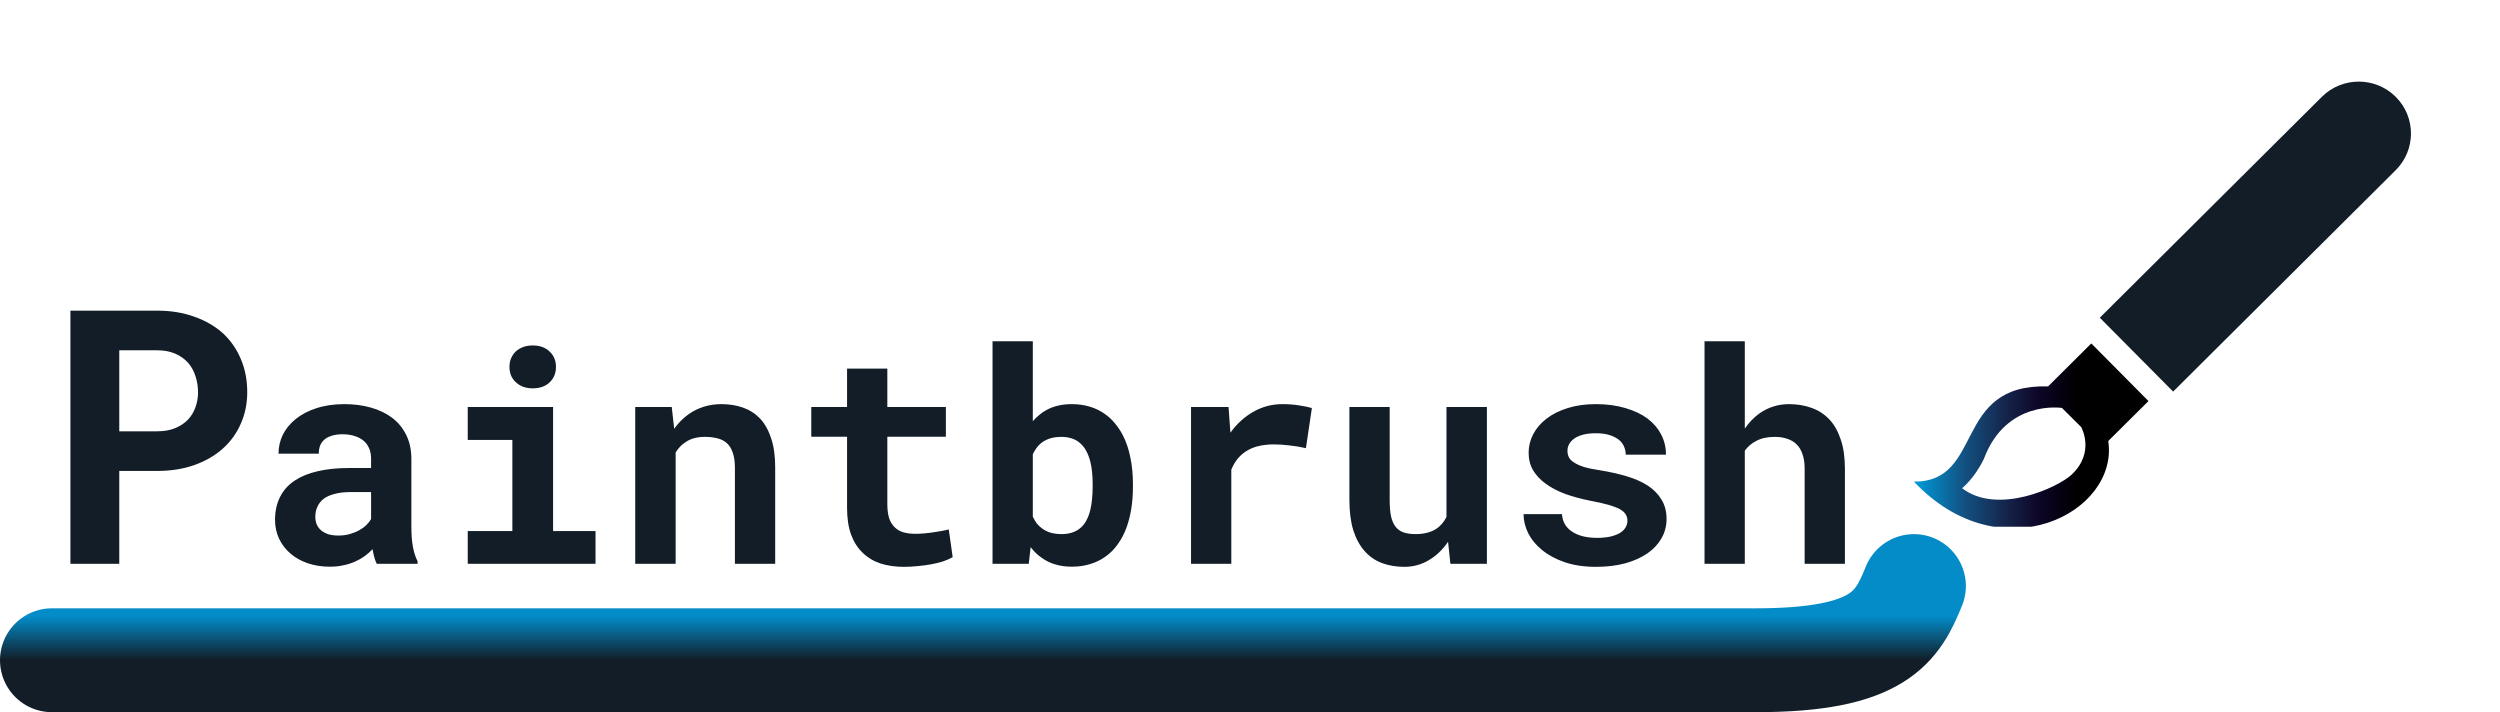 <svg width="337" height="96" viewBox="0 0 337 96" fill="none" xmlns="http://www.w3.org/2000/svg">
<g clip-path="url(#clip0)">
<path d="M289.614 54.063L281.907 46.297L276.078 52.089C263.184 51.672 267.515 64.979 258 64.925C269.72 77.383 285.658 69.072 284.192 59.449L289.614 54.063ZM279.245 63.992C277.422 65.694 269.28 69.49 264.488 65.81C264.488 65.81 266.156 64.5 267.421 61.869C270.436 53.798 277.955 54.992 277.955 54.992L280.538 57.565C280.564 57.587 282.466 60.98 279.245 63.992Z" fill="url(#paint0_linear)"/>
<path d="M322.938 13.049C320.19 10.317 315.737 10.317 312.991 13.049L283.053 42.828L292.939 52.786L322.938 22.942C325.687 20.209 325.687 15.778 322.938 13.049Z" fill="#121D28"/>
</g>
<path d="M16.078 63.484H21.164C23.023 63.484 24.703 63.219 26.203 62.688C27.703 62.156 28.984 61.414 30.047 60.461C31.094 59.523 31.898 58.406 32.461 57.109C33.039 55.812 33.328 54.398 33.328 52.867C33.328 51.227 33.039 49.734 32.461 48.391C31.898 47.047 31.094 45.891 30.047 44.922C28.984 43.969 27.703 43.227 26.203 42.695C24.703 42.148 23.023 41.875 21.164 41.875H9.492V76H16.078V63.484ZM16.078 58.141V47.219H21.164C22.102 47.219 22.914 47.367 23.602 47.664C24.289 47.961 24.867 48.367 25.336 48.883C25.789 49.398 26.125 50 26.344 50.688C26.578 51.375 26.695 52.117 26.695 52.914C26.695 53.602 26.578 54.266 26.344 54.906C26.125 55.531 25.789 56.086 25.336 56.57C24.867 57.055 24.289 57.438 23.602 57.719C22.914 58 22.102 58.141 21.164 58.141H16.078ZM50.785 76H56.293V75.668C56.02 75.134 55.811 74.496 55.668 73.754C55.525 73.012 55.453 72.074 55.453 70.941V61.879C55.453 60.655 55.225 59.581 54.77 58.656C54.314 57.719 53.682 56.944 52.875 56.332C52.068 55.72 51.111 55.258 50.004 54.945C48.91 54.633 47.725 54.477 46.449 54.477C45.03 54.477 43.767 54.659 42.66 55.023C41.566 55.375 40.642 55.857 39.887 56.469C39.118 57.081 38.533 57.79 38.129 58.598C37.738 59.405 37.543 60.258 37.543 61.156H42.973C42.973 60.779 43.025 60.434 43.129 60.121C43.246 59.809 43.422 59.542 43.656 59.32C43.917 59.073 44.255 58.884 44.672 58.754C45.089 58.611 45.583 58.539 46.156 58.539C46.807 58.539 47.374 58.624 47.855 58.793C48.35 58.949 48.76 59.177 49.086 59.477C49.398 59.763 49.633 60.108 49.789 60.512C49.945 60.902 50.023 61.345 50.023 61.84V63.09H46.996C45.434 63.09 44.047 63.233 42.836 63.52C41.638 63.793 40.629 64.197 39.809 64.731C38.897 65.316 38.214 66.065 37.758 66.977C37.302 67.875 37.074 68.91 37.074 70.082C37.074 70.993 37.257 71.84 37.621 72.621C37.986 73.389 38.493 74.053 39.145 74.613C39.796 75.173 40.57 75.609 41.469 75.922C42.38 76.234 43.376 76.391 44.457 76.391C45.121 76.391 45.74 76.326 46.312 76.195C46.885 76.078 47.413 75.909 47.895 75.688C48.363 75.479 48.793 75.232 49.184 74.945C49.574 74.659 49.919 74.353 50.219 74.027C50.284 74.405 50.362 74.763 50.453 75.102C50.544 75.44 50.655 75.74 50.785 76ZM45.609 72.191C45.102 72.191 44.652 72.133 44.262 72.016C43.884 71.885 43.565 71.716 43.305 71.508C43.044 71.287 42.842 71.019 42.699 70.707C42.569 70.382 42.504 70.03 42.504 69.652C42.504 69.171 42.595 68.728 42.777 68.324C42.96 67.908 43.24 67.549 43.617 67.25C43.995 66.963 44.483 66.742 45.082 66.586C45.681 66.417 46.404 66.332 47.25 66.332H50.023V69.965C49.867 70.238 49.652 70.512 49.379 70.785C49.105 71.046 48.78 71.28 48.402 71.488C48.025 71.697 47.602 71.866 47.133 71.996C46.664 72.126 46.156 72.191 45.609 72.191ZM63.051 54.867V59.301H69.066V71.586H63.051V76H80.277V71.586H74.555V54.867H63.051ZM68.676 49.457C68.676 49.874 68.747 50.264 68.891 50.629C69.047 50.98 69.262 51.28 69.535 51.527C69.809 51.788 70.134 51.99 70.512 52.133C70.902 52.276 71.332 52.348 71.801 52.348C72.764 52.348 73.526 52.081 74.086 51.547C74.659 51 74.945 50.303 74.945 49.457C74.945 48.611 74.659 47.921 74.086 47.387C73.526 46.84 72.764 46.566 71.801 46.566C71.332 46.566 70.902 46.638 70.512 46.781C70.134 46.925 69.809 47.12 69.535 47.367C69.262 47.628 69.047 47.94 68.891 48.305C68.747 48.656 68.676 49.04 68.676 49.457ZM85.629 76H91.078V60.98C91.26 60.694 91.462 60.434 91.684 60.199C91.905 59.965 92.152 59.763 92.426 59.594C92.764 59.359 93.148 59.184 93.578 59.066C94.021 58.949 94.503 58.891 95.023 58.891C95.648 58.891 96.208 58.956 96.703 59.086C97.198 59.203 97.621 59.418 97.973 59.73C98.324 60.043 98.591 60.473 98.773 61.02C98.969 61.553 99.066 62.237 99.066 63.07V76H104.496V62.992C104.496 61.456 104.314 60.154 103.949 59.086C103.598 58.005 103.103 57.12 102.465 56.43C101.814 55.753 101.046 55.258 100.16 54.945C99.275 54.633 98.298 54.477 97.231 54.477C96.397 54.477 95.609 54.594 94.867 54.828C94.125 55.062 93.441 55.401 92.816 55.844C92.452 56.104 92.107 56.397 91.781 56.723C91.456 57.048 91.156 57.406 90.883 57.797L90.551 54.867H85.629V76ZM119.613 49.691H114.184V54.867H109.359V58.871H114.184V68.481C114.184 69.874 114.366 71.072 114.73 72.074C115.095 73.064 115.616 73.878 116.293 74.516C116.957 75.167 117.758 75.648 118.695 75.961C119.646 76.26 120.701 76.41 121.859 76.41C122.458 76.41 123.064 76.378 123.676 76.312C124.301 76.26 124.9 76.182 125.473 76.078C126.046 75.974 126.586 75.844 127.094 75.688C127.602 75.518 128.044 75.323 128.422 75.102L127.895 71.371C127.647 71.436 127.348 71.501 126.996 71.566C126.658 71.632 126.293 71.69 125.902 71.742C125.499 71.807 125.076 71.859 124.633 71.898C124.203 71.938 123.78 71.957 123.363 71.957C122.79 71.957 122.27 71.892 121.801 71.762C121.345 71.632 120.954 71.41 120.629 71.098C120.303 70.798 120.049 70.394 119.867 69.887C119.698 69.366 119.613 68.721 119.613 67.953V58.871H127.504V54.867H119.613V49.691ZM152.719 65.648V65.238C152.719 63.962 152.602 62.764 152.367 61.645C152.146 60.525 151.801 59.516 151.332 58.617C151.033 58.057 150.688 57.543 150.297 57.074C149.906 56.592 149.47 56.182 148.988 55.844C148.389 55.401 147.706 55.062 146.938 54.828C146.182 54.594 145.349 54.477 144.438 54.477C143.773 54.477 143.155 54.548 142.582 54.691C142.022 54.822 141.501 55.023 141.02 55.297C140.681 55.479 140.362 55.7 140.062 55.961C139.763 56.208 139.483 56.482 139.223 56.781V46H133.793V76H138.676L138.93 73.754C139.151 74.04 139.385 74.307 139.633 74.555C139.88 74.789 140.147 75.004 140.434 75.199C140.967 75.59 141.566 75.883 142.23 76.078C142.908 76.287 143.656 76.391 144.477 76.391C145.375 76.391 146.195 76.273 146.938 76.039C147.693 75.818 148.37 75.492 148.969 75.062C149.633 74.607 150.206 74.034 150.688 73.344C151.182 72.654 151.579 71.885 151.879 71.039C152.152 70.271 152.361 69.438 152.504 68.539C152.647 67.628 152.719 66.664 152.719 65.648ZM147.289 65.238V65.648C147.289 66.195 147.263 66.723 147.211 67.231C147.172 67.738 147.1 68.207 146.996 68.637C146.866 69.223 146.671 69.75 146.41 70.219C146.163 70.674 145.837 71.046 145.434 71.332C145.147 71.54 144.809 71.703 144.418 71.82C144.027 71.938 143.591 71.996 143.109 71.996C142.549 71.996 142.048 71.931 141.605 71.801C141.176 71.671 140.798 71.482 140.473 71.234C140.199 71.039 139.958 70.811 139.75 70.551C139.555 70.277 139.379 69.978 139.223 69.652V61.234C139.34 60.987 139.47 60.759 139.613 60.551C139.757 60.329 139.913 60.134 140.082 59.965C140.434 59.613 140.857 59.346 141.352 59.164C141.846 58.982 142.419 58.891 143.07 58.891C143.552 58.891 143.982 58.949 144.359 59.066C144.737 59.171 145.076 59.333 145.375 59.555C145.831 59.906 146.169 60.297 146.391 60.727C146.625 61.143 146.814 61.618 146.957 62.152C147.074 62.608 147.159 63.096 147.211 63.617C147.263 64.138 147.289 64.678 147.289 65.238ZM172.875 54.477C171.456 54.477 170.147 54.822 168.949 55.512C167.751 56.189 166.723 57.126 165.863 58.324L165.824 57.855L165.609 54.867H160.551V76H165.98V63.305C166.228 62.706 166.54 62.185 166.918 61.742C167.296 61.3 167.751 60.935 168.285 60.648C168.728 60.401 169.229 60.219 169.789 60.102C170.362 59.971 171 59.906 171.703 59.906C172.38 59.906 173.09 59.952 173.832 60.043C174.587 60.121 175.323 60.245 176.039 60.414L176.84 55.004C176.41 54.874 175.844 54.757 175.141 54.652C174.451 54.535 173.695 54.477 172.875 54.477ZM195.512 76H200.434V54.867H194.984V69.691C194.815 70.03 194.613 70.336 194.379 70.609C194.145 70.883 193.878 71.117 193.578 71.312C193.227 71.534 192.816 71.703 192.348 71.82C191.892 71.938 191.378 71.996 190.805 71.996C190.167 71.996 189.626 71.918 189.184 71.762C188.741 71.606 188.383 71.345 188.109 70.981C187.836 70.629 187.634 70.16 187.504 69.574C187.387 68.988 187.328 68.266 187.328 67.406V54.867H181.898V67.367C181.898 68.969 182.074 70.342 182.426 71.488C182.79 72.621 183.298 73.552 183.949 74.281C184.6 75.023 185.382 75.564 186.293 75.902C187.204 76.241 188.207 76.41 189.301 76.41C190.499 76.41 191.599 76.111 192.602 75.512C193.617 74.913 194.483 74.086 195.199 73.031L195.512 76ZM219.379 70.199C219.379 70.525 219.294 70.824 219.125 71.098C218.969 71.371 218.728 71.612 218.402 71.82C218.064 72.029 217.628 72.198 217.094 72.328C216.573 72.445 215.961 72.504 215.258 72.504C214.672 72.504 214.099 72.445 213.539 72.328C212.992 72.211 212.504 72.022 212.074 71.762C211.645 71.514 211.293 71.189 211.02 70.785C210.746 70.368 210.59 69.874 210.551 69.301H205.375C205.375 70.16 205.583 71.019 206 71.879C206.43 72.725 207.055 73.481 207.875 74.144C208.695 74.822 209.711 75.368 210.922 75.785C212.146 76.202 213.552 76.41 215.141 76.41C216.586 76.41 217.895 76.254 219.066 75.941C220.238 75.616 221.241 75.167 222.074 74.594C222.895 74.021 223.526 73.344 223.969 72.562C224.424 71.768 224.652 70.902 224.652 69.965C224.652 68.949 224.424 68.077 223.969 67.348C223.526 66.606 222.908 65.974 222.113 65.453C221.319 64.945 220.375 64.529 219.281 64.203C218.188 63.878 217.003 63.611 215.727 63.402C214.841 63.272 214.112 63.122 213.539 62.953C212.966 62.771 212.517 62.569 212.191 62.348C211.853 62.139 211.618 61.905 211.488 61.645C211.358 61.371 211.293 61.078 211.293 60.766C211.293 60.453 211.365 60.16 211.508 59.887C211.664 59.6 211.885 59.353 212.172 59.145C212.484 58.91 212.888 58.728 213.383 58.598C213.878 58.467 214.457 58.402 215.121 58.402C215.902 58.402 216.566 58.5 217.113 58.695C217.673 58.891 218.116 59.151 218.441 59.477C218.676 59.724 218.852 60.004 218.969 60.316C219.086 60.616 219.145 60.941 219.145 61.293H224.574C224.574 60.316 224.359 59.411 223.93 58.578C223.5 57.745 222.882 57.022 222.074 56.41C221.254 55.811 220.258 55.342 219.086 55.004C217.914 54.652 216.592 54.477 215.121 54.477C213.715 54.477 212.452 54.652 211.332 55.004C210.212 55.355 209.262 55.831 208.48 56.43C207.699 57.029 207.1 57.725 206.684 58.52C206.267 59.314 206.059 60.147 206.059 61.02C206.059 61.918 206.26 62.712 206.664 63.402C207.081 64.092 207.654 64.698 208.383 65.219C209.112 65.753 209.984 66.208 211 66.586C212.029 66.951 213.161 67.257 214.398 67.504C215.375 67.686 216.182 67.868 216.82 68.051C217.458 68.233 217.973 68.428 218.363 68.637C218.741 68.858 219.001 69.092 219.145 69.34C219.301 69.587 219.379 69.874 219.379 70.199ZM235.199 57.777V46H229.77V76H235.199V60.746C235.408 60.473 235.635 60.225 235.883 60.004C236.143 59.783 236.43 59.594 236.742 59.438C237.081 59.255 237.458 59.118 237.875 59.027C238.292 58.936 238.741 58.891 239.223 58.891C239.848 58.891 240.408 58.975 240.902 59.145C241.397 59.301 241.82 59.548 242.172 59.887C242.523 60.225 242.79 60.668 242.973 61.215C243.168 61.762 243.266 62.413 243.266 63.168V76H248.695V63.207C248.695 61.658 248.507 60.336 248.129 59.242C247.764 58.135 247.25 57.23 246.586 56.527C245.922 55.824 245.128 55.31 244.203 54.984C243.279 54.646 242.263 54.477 241.156 54.477C240.401 54.477 239.685 54.587 239.008 54.809C238.331 55.03 237.712 55.342 237.152 55.746C236.788 56.007 236.436 56.312 236.098 56.664C235.772 57.003 235.473 57.374 235.199 57.777Z" fill="#121D28"/>
<path d="M7 89C58.974 89 110.948 89 162.922 89C180.022 89 197.122 89 214.222 89C220.619 89 228.023 89 236.726 89C253.435 89 255.785 84.445 258 79" stroke="url(#paint1_linear)" stroke-width="14" stroke-linecap="round"/>
<defs>
<linearGradient id="paint0_linear" x1="258.24" y1="58.755" x2="289.855" y2="58.755" gradientUnits="userSpaceOnUse">
<stop stop-color="#0099D7"/>
<stop offset="0.003" stop-color="#0098D6"/>
<stop offset="0.202" stop-color="#125384"/>
<stop offset="0.377" stop-color="#15264D"/>
<stop offset="0.522" stop-color="#0E0628"/>
<stop offset="0.631" stop-color="#05000F"/>
<stop offset="0.691"/>
</linearGradient>
<linearGradient id="paint1_linear" x1="132.5" y1="79" x2="132.5" y2="89" gradientUnits="userSpaceOnUse">
<stop offset="0.409" stop-color="#038CC8"/>
<stop offset="1" stop-color="#121D28"/>
</linearGradient>
<clipPath id="clip0">
<rect width="79" height="71" fill="white" transform="translate(258)"/>
</clipPath>
</defs>
</svg>
